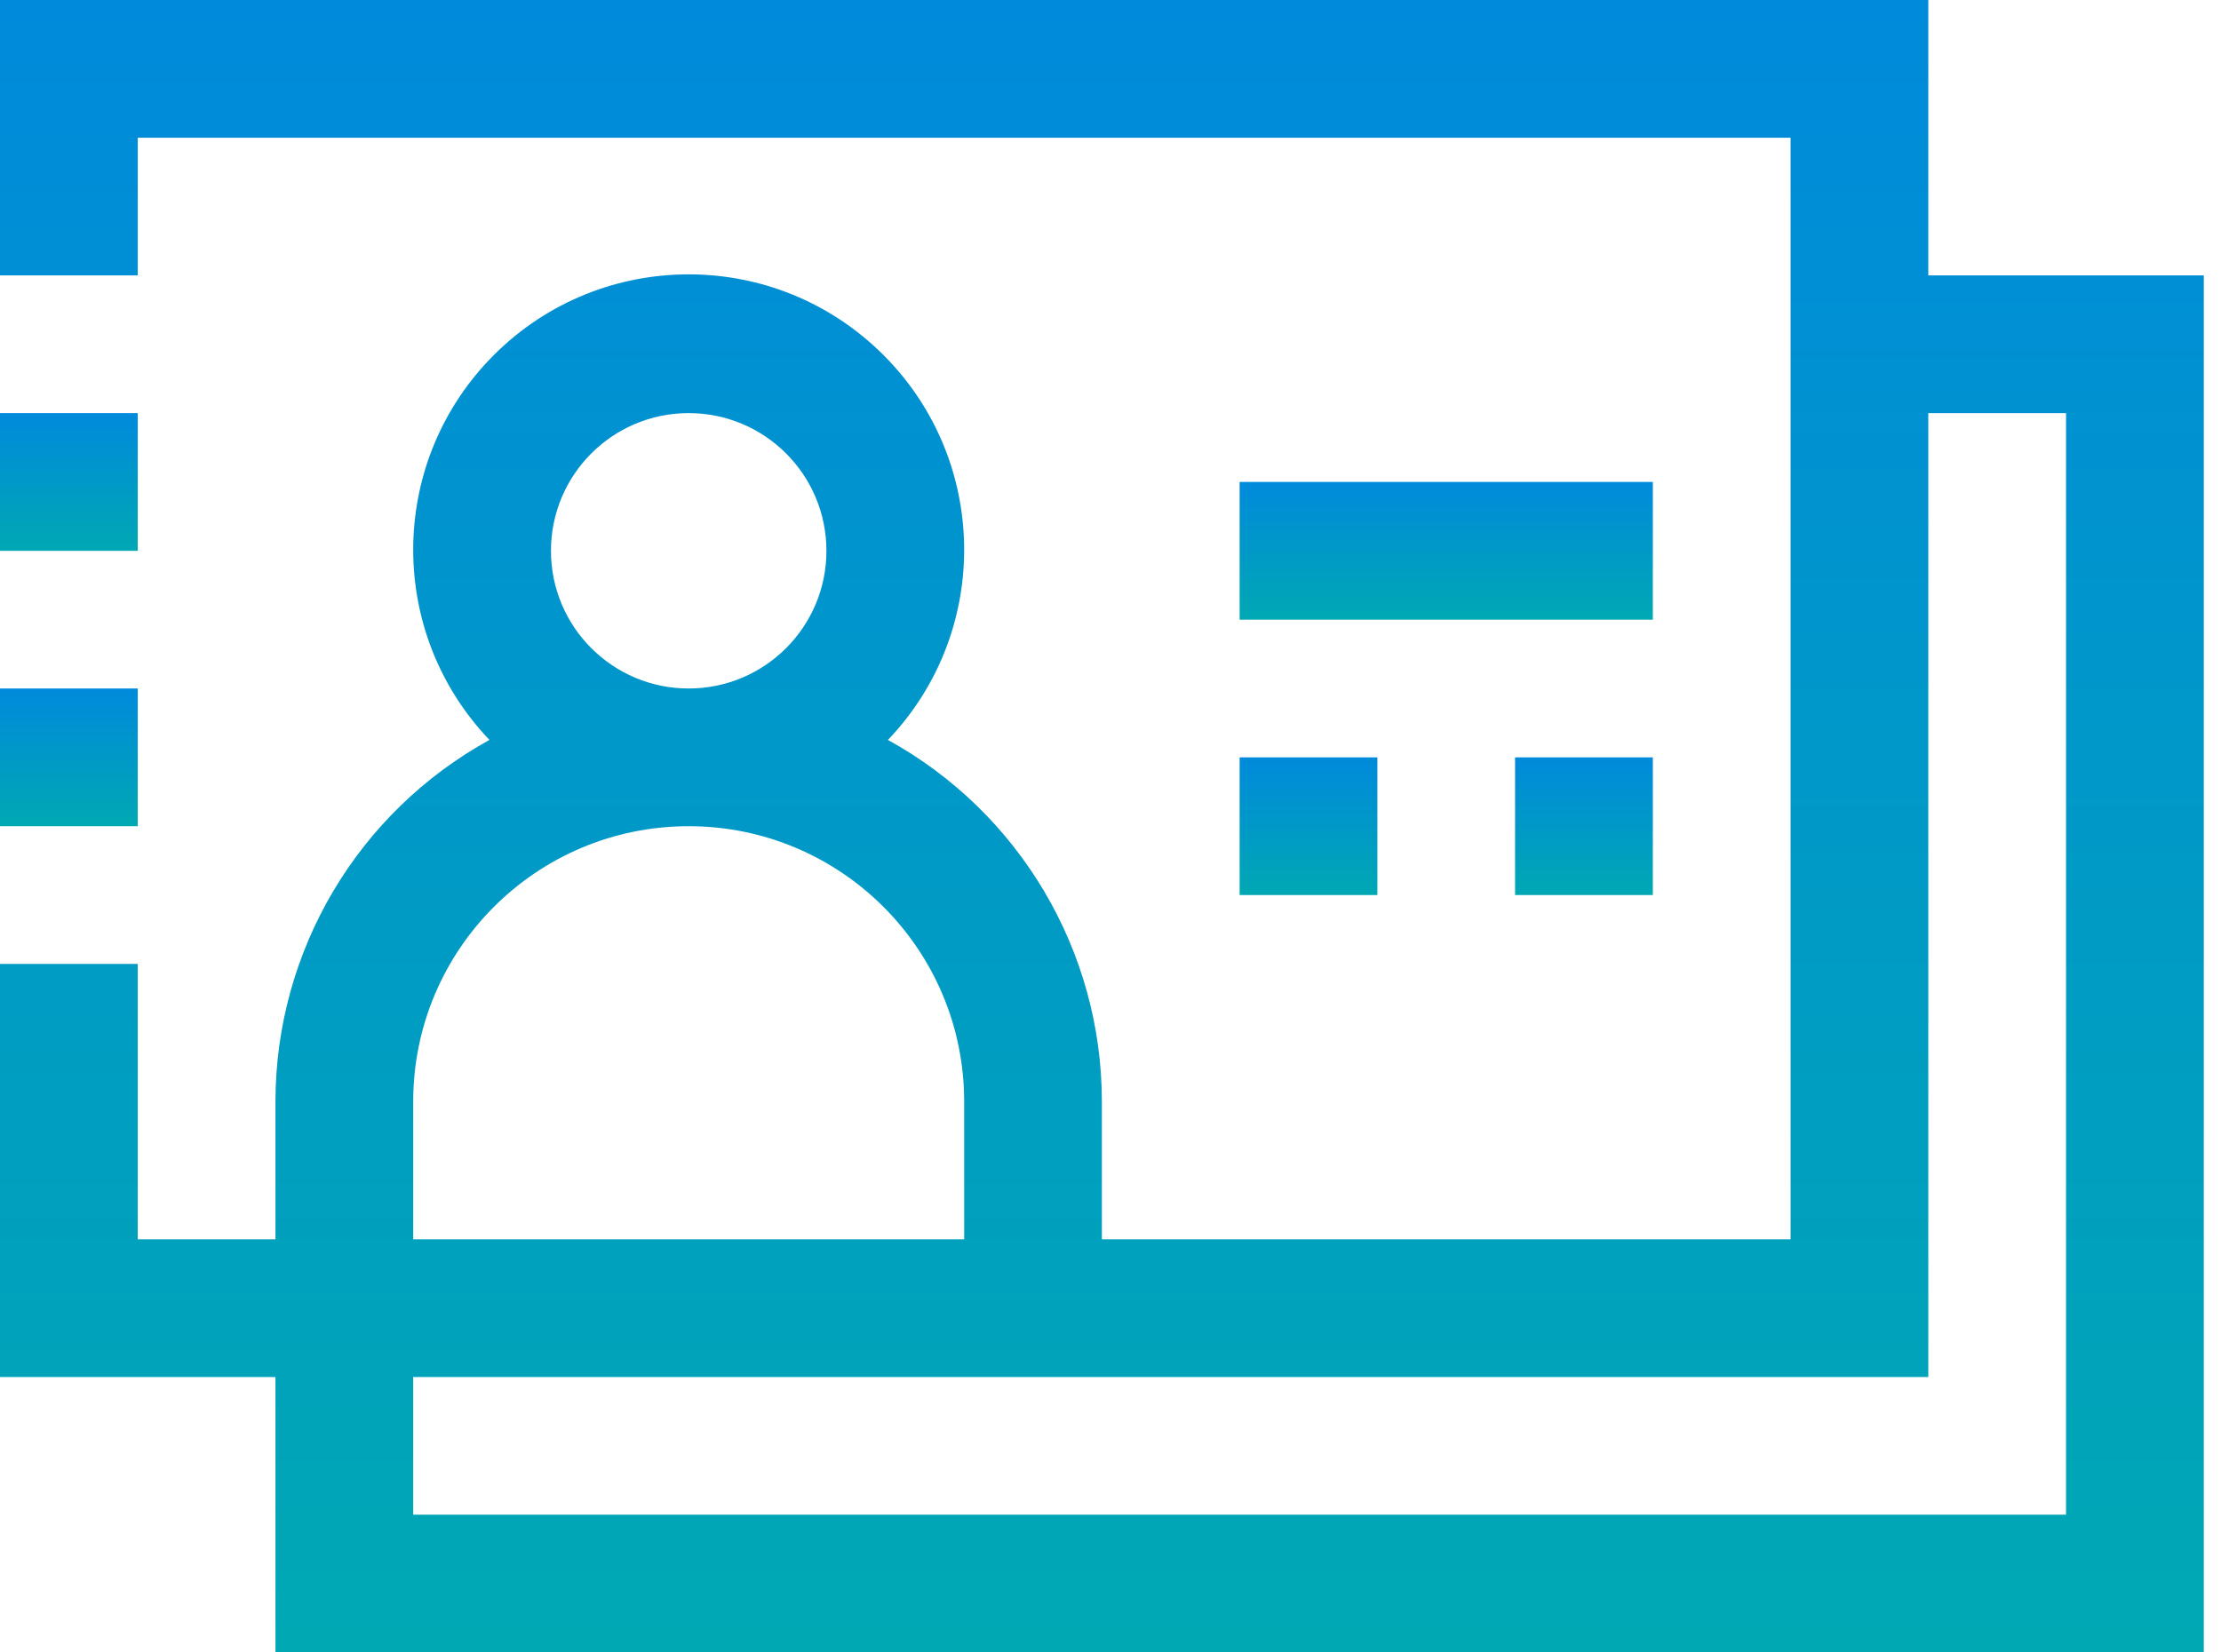 <svg width="43" height="32" viewBox="0 0 43 32" fill="none" xmlns="http://www.w3.org/2000/svg">
    <path d="M2.667 8H0V10.667H2.667V8Z" fill="url(#paint0_linear)"/>
    <path d="M2.667 13.333H0V16H2.667V13.333Z" fill="url(#paint1_linear)"/>
    <path d="M37.333 5.333V0H0V5.333H2.667V2.667H34.667V24H21.333V21.333C21.332 18.418 19.744 15.735 17.191 14.329C19.225 12.199 19.147 8.823 17.016 6.789C14.886 4.755 11.51 4.833 9.476 6.963C7.508 9.024 7.508 12.268 9.476 14.329C6.922 15.735 5.335 18.418 5.333 21.333V24H2.667V18.667H0V26.667H5.333V32H42.667V5.333H37.333ZM13.333 8C14.806 8 16 9.194 16 10.667C16 12.139 14.806 13.333 13.333 13.333C11.861 13.333 10.667 12.139 10.667 10.667C10.667 9.194 11.861 8 13.333 8ZM8 21.333C8 18.388 10.388 16 13.333 16C16.279 16 18.667 18.388 18.667 21.333V24H8V21.333ZM40 29.333H8V26.667H37.333V8H40V29.333Z" fill="url(#paint2_linear)"/>
    <path d="M32 9.333H24V12H32V9.333Z" fill="url(#paint3_linear)"/>
    <path d="M26.667 14.667H24V17.333H26.667V14.667Z" fill="url(#paint4_linear)"/>
    <path d="M32 14.667H29.333V17.333H32V14.667Z" fill="url(#paint5_linear)"/>
    <defs>
    <linearGradient id="paint0_linear" x1="1.333" y1="8" x2="1.333" y2="10.667" gradientUnits="userSpaceOnUse">
    <stop stop-color="#008ADB"/>
    <stop offset="1" stop-color="#00A8B3"/>
    </linearGradient>
    <linearGradient id="paint1_linear" x1="1.333" y1="13.333" x2="1.333" y2="16" gradientUnits="userSpaceOnUse">
    <stop stop-color="#008ADB"/>
    <stop offset="1" stop-color="#00A8B3"/>
    </linearGradient>
    <linearGradient id="paint2_linear" x1="21.333" y1="0" x2="21.333" y2="32" gradientUnits="userSpaceOnUse">
    <stop stop-color="#008ADB"/>
    <stop offset="1" stop-color="#00A8B3"/>
    </linearGradient>
    <linearGradient id="paint3_linear" x1="28" y1="9.333" x2="28" y2="12" gradientUnits="userSpaceOnUse">
    <stop stop-color="#008ADB"/>
    <stop offset="1" stop-color="#00A8B3"/>
    </linearGradient>
    <linearGradient id="paint4_linear" x1="25.333" y1="14.667" x2="25.333" y2="17.333" gradientUnits="userSpaceOnUse">
    <stop stop-color="#008ADB"/>
    <stop offset="1" stop-color="#00A8B3"/>
    </linearGradient>
    <linearGradient id="paint5_linear" x1="30.666" y1="14.667" x2="30.666" y2="17.333" gradientUnits="userSpaceOnUse">
    <stop stop-color="#008ADB"/>
    <stop offset="1" stop-color="#00A8B3"/>
    </linearGradient>
    </defs>
</svg>